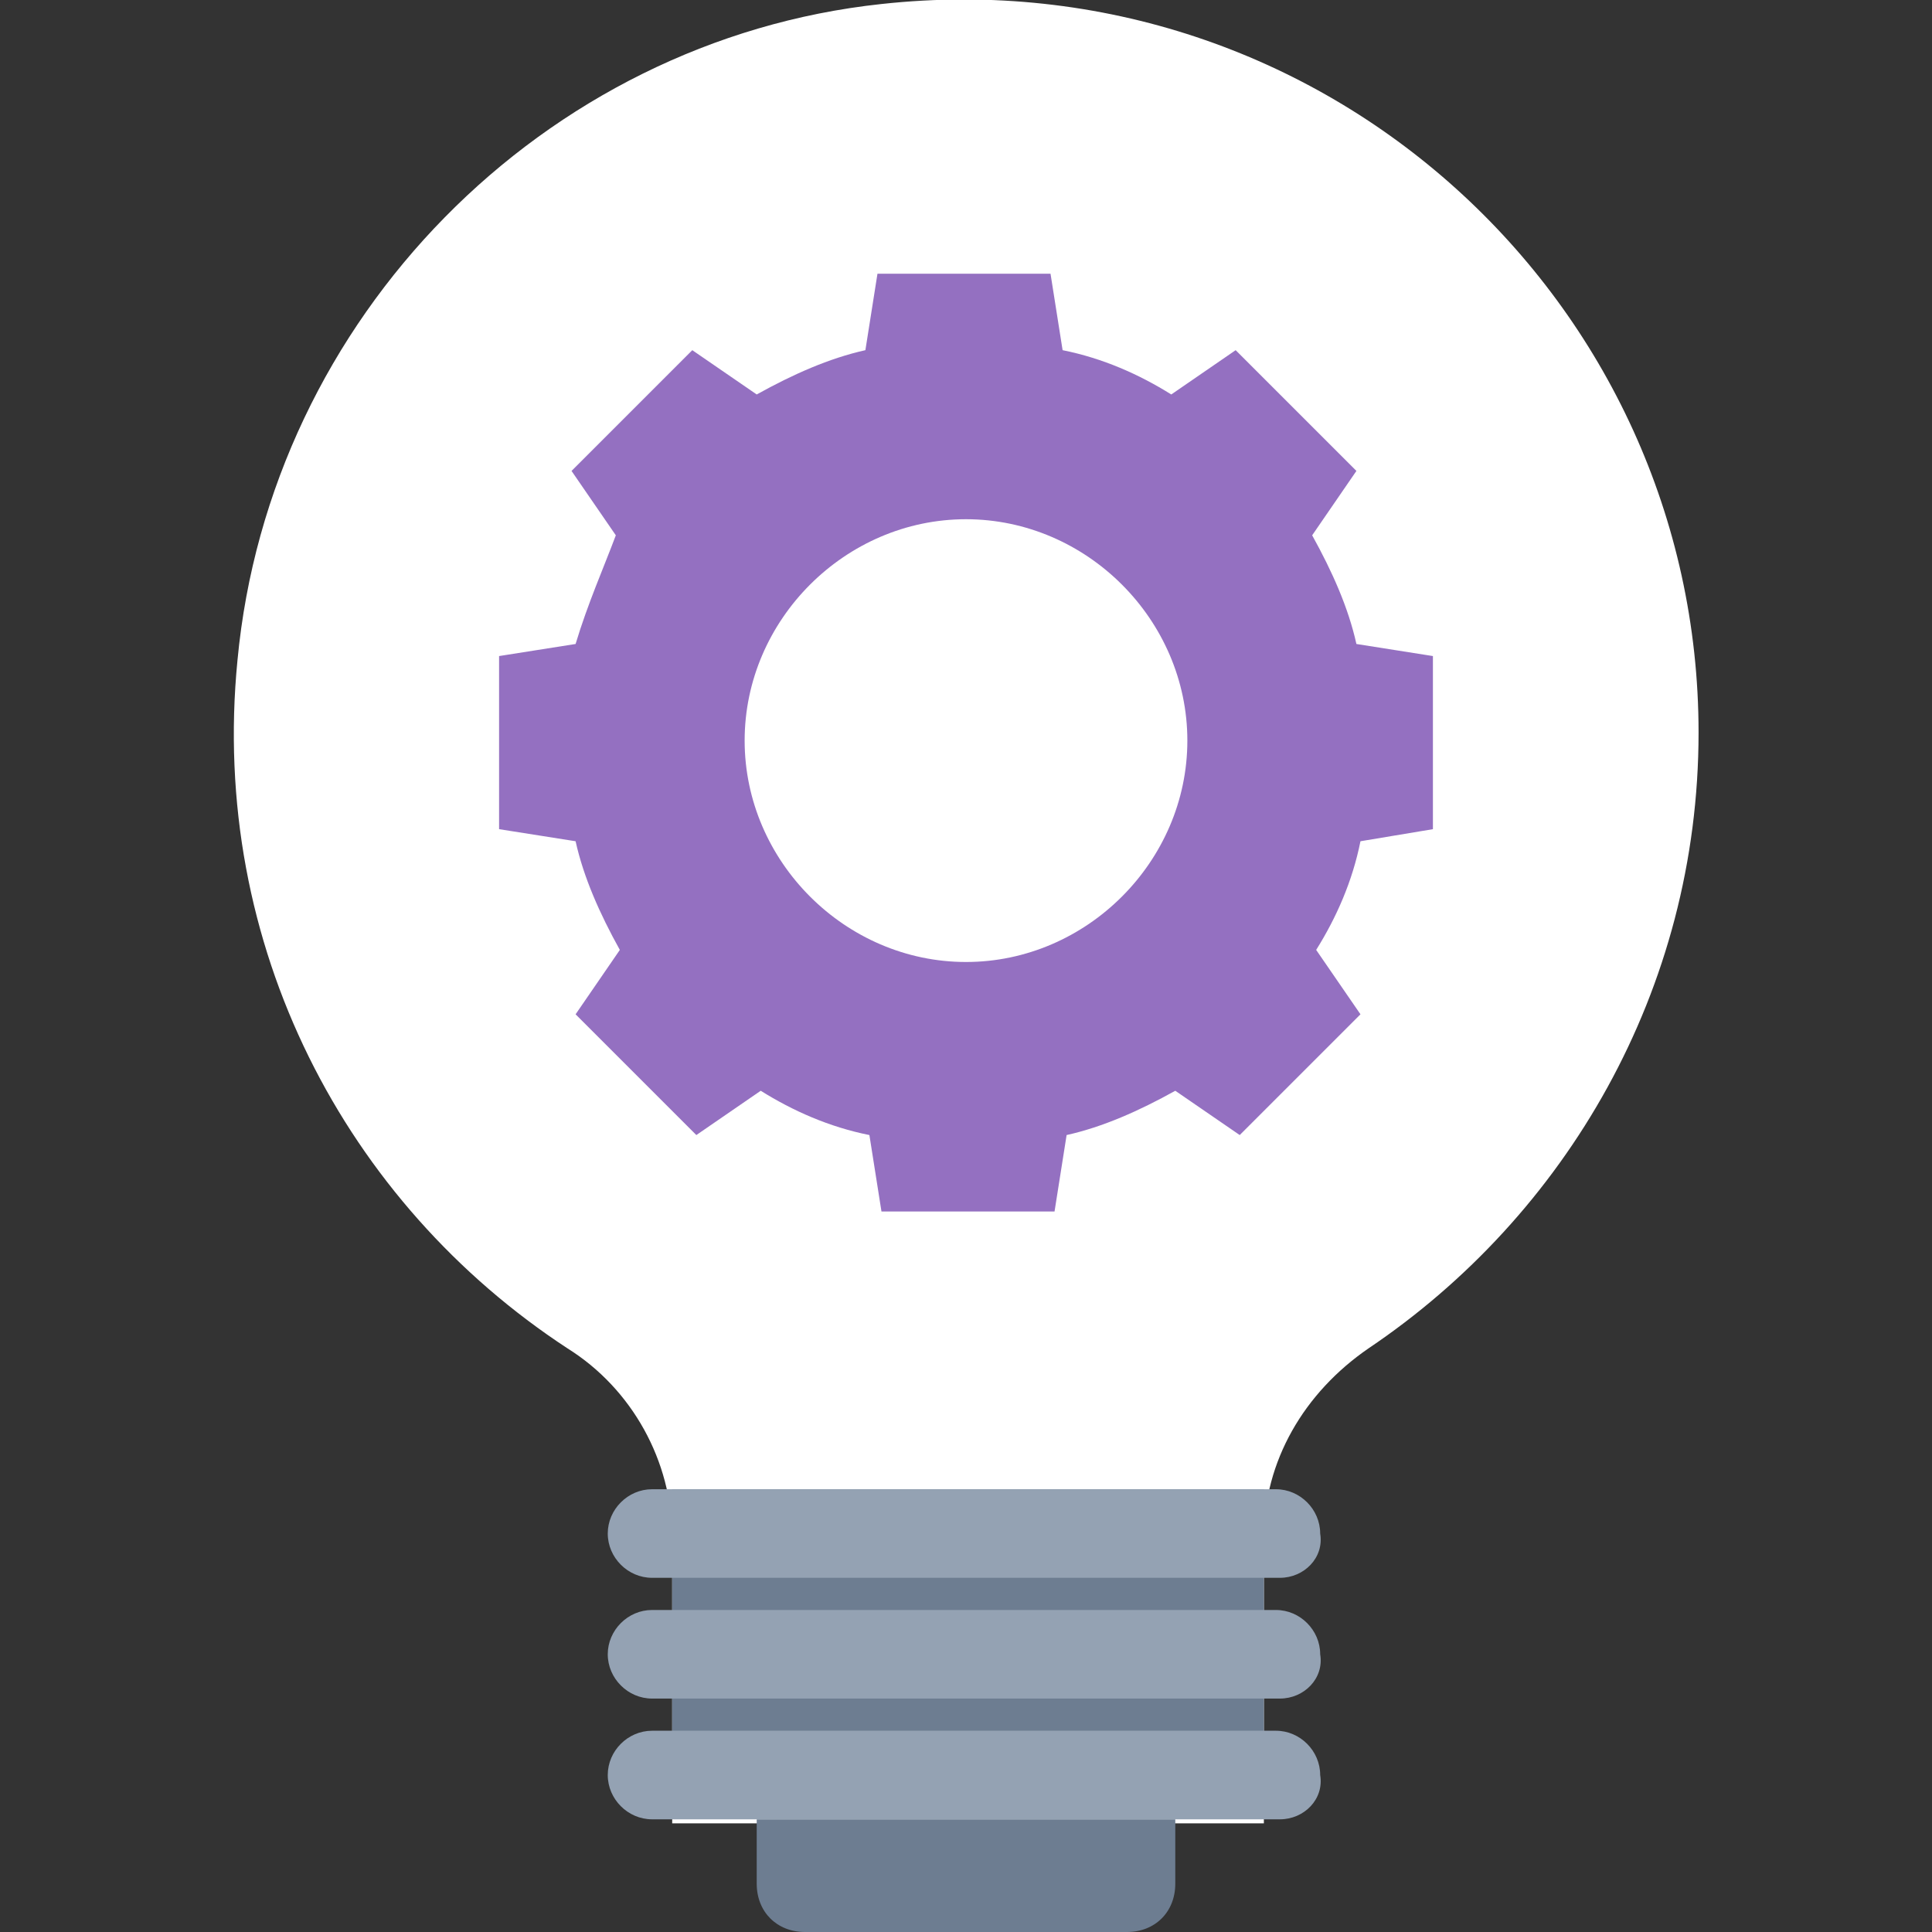 <svg width="40" height="40" viewBox="0 0 40 40" fill="none" xmlns="http://www.w3.org/2000/svg">
<rect x="0" y="0" width="40" height="40" fill="#333333" stroke="none"/>
<g clip-path="url(#clip0_1_401)">
<path d="M35.167 15.167C35.167 6.25 27.417 -0.917 18.25 0.083C11.25 0.833 5.583 6.583 4.917 13.667C4.333 19.583 7.167 24.917 11.75 27.917C13.083 28.75 13.917 30.25 13.917 31.833V37.75H26.167V31.833C26.167 30.25 27 28.833 28.333 27.917C32.417 25.167 35.167 20.5 35.167 15.167Z" fill="white"/>
<path d="M23.333 40H16.667C16.083 40 15.667 39.583 15.667 39V37.667H24.333V39C24.333 39.583 23.917 40 23.333 40V40ZM13.917 30.833H26.167V37.583H13.917V30.833Z" fill="#6D7D91"/>
<path d="M29.667 17.167V13.583L28.083 13.333C27.917 12.583 27.583 11.833 27.167 11.083L28.083 9.75L25.583 7.25L24.25 8.167C23.583 7.75 22.833 7.417 22 7.25L21.75 5.667H18.167L17.917 7.25C17.167 7.417 16.417 7.75 15.667 8.167L14.333 7.25L11.833 9.75L12.75 11.083C12.5 11.75 12.167 12.5 11.917 13.333L10.333 13.583V17.167L11.917 17.417C12.083 18.167 12.417 18.917 12.833 19.667L11.917 21L14.417 23.5L15.75 22.583C16.417 23 17.167 23.333 18 23.5L18.25 25.083H21.833L22.083 23.5C22.833 23.333 23.583 23 24.333 22.583L25.667 23.5L28.167 21L27.25 19.667C27.667 19 28 18.25 28.167 17.417L29.667 17.167V17.167ZM20 19.917C17.5 19.917 15.417 17.833 15.417 15.333C15.417 12.833 17.5 10.75 20 10.75C22.5 10.75 24.583 12.833 24.583 15.333C24.583 17.833 22.5 19.917 20 19.917Z" fill="#9470C1"/>
<path d="M26.5 32.667H13.5C13 32.667 12.583 32.25 12.583 31.75C12.583 31.25 13 30.833 13.5 30.833H26.417C26.917 30.833 27.333 31.25 27.333 31.75C27.417 32.25 27 32.667 26.5 32.667V32.667ZM26.5 35.167H13.5C13 35.167 12.583 34.75 12.583 34.25C12.583 33.75 13 33.333 13.5 33.333H26.417C26.917 33.333 27.333 33.75 27.333 34.25C27.417 34.75 27 35.167 26.5 35.167V35.167ZM26.5 37.667H13.5C13 37.667 12.583 37.25 12.583 36.75C12.583 36.25 13 35.833 13.5 35.833H26.417C26.917 35.833 27.333 36.25 27.333 36.75C27.417 37.25 27 37.667 26.5 37.667V37.667Z" fill="#94A2B3"/>
</g>
<defs>
<clipPath id="clip0_1_401">
<rect width="40" height="40" fill="white"/>
</clipPath>
</defs>
</svg>
